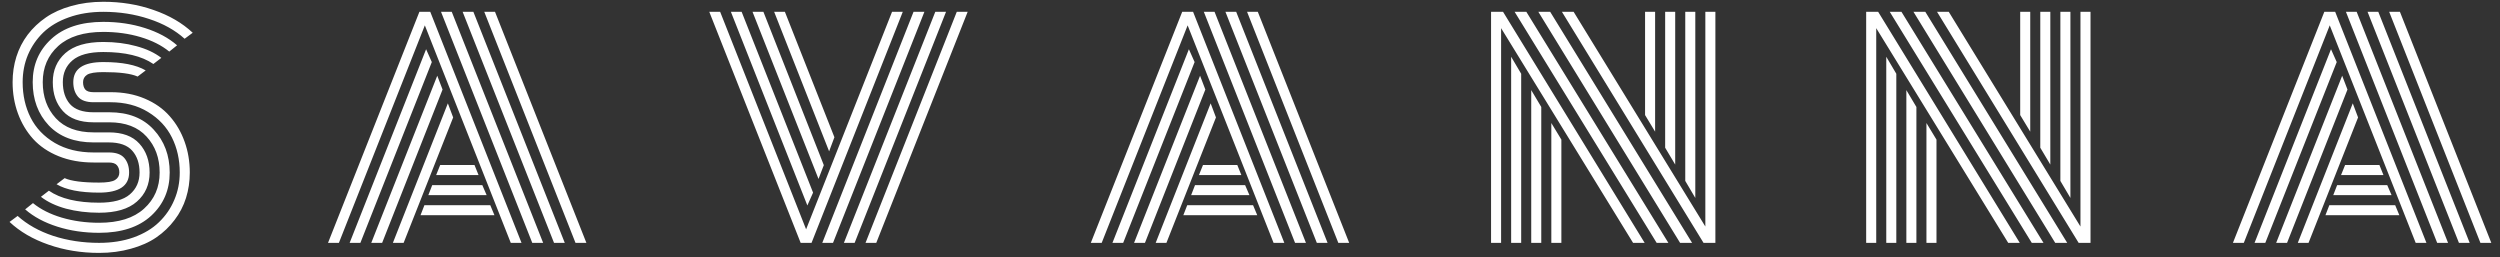 <svg width="175" height="18" viewBox="0 0 175 18" fill="none" xmlns="http://www.w3.org/2000/svg">
<rect x="0" y="0" width="175" height="18" fill="#333333" stroke="none"/>
<path d="M7.728 7.156H6.546C6.045 7.156 5.684 7.029 5.463 6.775C5.241 6.515 5.13 6.173 5.13 5.75C5.13 4.812 5.83 4.344 7.23 4.344C8.545 4.344 9.535 4.539 10.199 4.93L9.632 5.359C9.177 5.151 8.376 5.047 7.23 5.047C6.67 5.047 6.293 5.109 6.097 5.232C5.908 5.356 5.814 5.529 5.814 5.75C5.814 5.971 5.866 6.144 5.97 6.268C6.074 6.391 6.267 6.453 6.546 6.453H7.757C8.636 6.453 9.427 6.603 10.13 6.902C10.84 7.202 11.423 7.612 11.879 8.133C12.334 8.647 12.683 9.243 12.923 9.92C13.164 10.591 13.285 11.31 13.285 12.078C13.285 12.703 13.197 13.296 13.021 13.855C12.845 14.415 12.578 14.93 12.22 15.398C11.869 15.867 11.442 16.274 10.941 16.619C10.446 16.958 9.854 17.221 9.164 17.41C8.48 17.605 7.738 17.703 6.937 17.703C5.681 17.703 4.502 17.511 3.402 17.127C2.308 16.749 1.397 16.219 0.668 15.535L1.234 15.115C1.898 15.714 2.728 16.18 3.724 16.512C4.727 16.837 5.798 17 6.937 17C7.829 17 8.633 16.873 9.349 16.619C10.072 16.359 10.664 16.004 11.127 15.555C11.595 15.105 11.953 14.585 12.201 13.992C12.455 13.4 12.582 12.762 12.582 12.078C12.582 11.173 12.399 10.356 12.035 9.627C11.67 8.891 11.114 8.296 10.365 7.84C9.623 7.384 8.744 7.156 7.728 7.156ZM6.546 7.859H7.66C8.981 7.859 10.013 8.263 10.755 9.07C11.504 9.878 11.879 10.88 11.879 12.078C11.879 13.296 11.446 14.305 10.58 15.105C9.714 15.9 8.5 16.297 6.937 16.297C5.895 16.297 4.922 16.154 4.017 15.867C3.112 15.581 2.36 15.177 1.761 14.656L2.308 14.217C2.842 14.653 3.513 14.992 4.32 15.232C5.134 15.473 6.006 15.594 6.937 15.594C8.311 15.594 9.359 15.265 10.082 14.607C10.811 13.95 11.175 13.107 11.175 12.078C11.175 11.062 10.869 10.223 10.257 9.559C9.652 8.895 8.783 8.562 7.65 8.562H6.546C5.596 8.562 4.883 8.302 4.408 7.781C3.933 7.26 3.695 6.583 3.695 5.75C3.695 4.917 3.988 4.24 4.574 3.719C5.166 3.198 6.052 2.938 7.23 2.938C8.057 2.938 8.825 3.035 9.535 3.23C10.244 3.419 10.83 3.693 11.293 4.051L10.736 4.48C9.922 3.921 8.754 3.641 7.23 3.641C6.247 3.641 5.528 3.836 5.072 4.227C4.623 4.611 4.398 5.118 4.398 5.75C4.398 6.388 4.564 6.899 4.896 7.283C5.235 7.667 5.785 7.859 6.546 7.859ZM6.546 9.266H7.621C8.571 9.266 9.284 9.529 9.759 10.057C10.235 10.584 10.472 11.258 10.472 12.078C10.472 12.912 10.176 13.588 9.584 14.109C8.998 14.63 8.116 14.891 6.937 14.891C6.11 14.891 5.339 14.796 4.623 14.607C3.913 14.412 3.327 14.135 2.865 13.777L3.421 13.348C4.235 13.908 5.407 14.188 6.937 14.188C7.92 14.188 8.636 13.995 9.086 13.611C9.541 13.221 9.769 12.71 9.769 12.078C9.769 11.447 9.6 10.939 9.261 10.555C8.923 10.164 8.373 9.969 7.611 9.969H6.546C5.212 9.969 4.167 9.572 3.412 8.777C2.663 7.977 2.289 6.967 2.289 5.75C2.289 4.533 2.722 3.527 3.587 2.732C4.453 1.932 5.668 1.531 7.23 1.531C8.272 1.531 9.242 1.674 10.14 1.961C11.045 2.247 11.797 2.651 12.396 3.172L11.849 3.611C11.315 3.175 10.645 2.837 9.838 2.596C9.03 2.355 8.161 2.234 7.23 2.234C5.856 2.234 4.805 2.563 4.076 3.221C3.353 3.878 2.992 4.721 2.992 5.75C2.992 6.772 3.298 7.615 3.91 8.279C4.522 8.937 5.401 9.266 6.546 9.266ZM6.546 10.672H7.621C8.122 10.672 8.483 10.802 8.705 11.062C8.926 11.323 9.037 11.662 9.037 12.078C9.037 13.016 8.337 13.484 6.937 13.484C5.615 13.484 4.623 13.289 3.959 12.898L4.525 12.469C4.981 12.677 5.785 12.781 6.937 12.781C7.497 12.781 7.871 12.719 8.06 12.596C8.255 12.472 8.353 12.3 8.353 12.078C8.353 11.863 8.298 11.694 8.187 11.57C8.083 11.44 7.888 11.375 7.601 11.375H6.546C5.648 11.375 4.834 11.229 4.105 10.935C3.382 10.643 2.787 10.239 2.318 9.725C1.856 9.21 1.501 8.615 1.254 7.938C1.006 7.26 0.882 6.531 0.882 5.75C0.882 5.125 0.97 4.533 1.146 3.973C1.322 3.413 1.586 2.898 1.937 2.43C2.295 1.961 2.722 1.557 3.216 1.219C3.718 0.874 4.31 0.607 4.994 0.418C5.684 0.223 6.429 0.125 7.23 0.125C8.487 0.125 9.662 0.317 10.755 0.701C11.849 1.079 12.761 1.609 13.49 2.293L12.923 2.713C12.259 2.114 11.429 1.652 10.433 1.326C9.437 0.994 8.369 0.828 7.23 0.828C6.338 0.828 5.531 0.958 4.808 1.219C4.092 1.473 3.5 1.824 3.031 2.273C2.569 2.723 2.211 3.243 1.957 3.836C1.709 4.428 1.586 5.066 1.586 5.75C1.586 6.668 1.771 7.495 2.142 8.23C2.513 8.966 3.08 9.559 3.841 10.008C4.603 10.45 5.505 10.672 6.546 10.672ZM30.53 12.254L30.813 11.551H33.215L33.498 12.254H30.53ZM29.983 13.66L30.256 12.957H33.762L34.065 13.66H29.983ZM29.436 15.066L29.709 14.363H34.319L34.612 15.066H29.436ZM23.723 17H22.961L29.358 0.828H30.119L36.506 17H35.754L29.739 1.775L23.723 17ZM29.827 3.445L30.227 4.344L25.227 17H24.475L29.827 3.445ZM30.608 5.301L30.979 6.268L26.75 17H25.989L30.608 5.301ZM31.35 7.234L31.721 8.221L28.254 17H27.502L31.35 7.234ZM41.047 17H40.285L33.899 0.828H34.651L41.047 17ZM33.137 0.828L39.534 17H38.782L32.385 0.828H33.137ZM31.623 0.828L38.02 17H37.258L30.872 0.828H31.623ZM49.65 0.828H50.411L56.427 16.053L62.443 0.828H63.194L56.808 17H56.046L49.65 0.828ZM56.915 13.484L56.515 14.383L51.163 0.828H51.915L56.915 13.484ZM57.667 11.56L57.296 12.527L52.677 0.828H53.439L57.667 11.56ZM58.409 9.607L58.038 10.594L54.191 0.828H54.943L58.409 9.607ZM66.974 0.828H67.736L61.339 17H60.587L66.974 0.828ZM65.47 0.828H66.222L59.825 17H59.073L65.47 0.828ZM63.947 0.828H64.708L58.312 17H57.56L63.947 0.828ZM83.926 12.254L84.209 11.551H86.611L86.894 12.254H83.926ZM83.379 13.66L83.652 12.957H87.158L87.461 13.66H83.379ZM82.832 15.066L83.106 14.363H87.715L88.008 15.066H82.832ZM77.119 17H76.357L82.754 0.828H83.516L89.902 17H89.15L83.135 1.775L77.119 17ZM83.223 3.445L83.623 4.344L78.623 17H77.871L83.223 3.445ZM84.004 5.301L84.375 6.268L80.147 17H79.385L84.004 5.301ZM84.746 7.234L85.117 8.221L81.65 17H80.898L84.746 7.234ZM94.443 17H93.682L87.295 0.828H88.047L94.443 17ZM86.533 0.828L92.93 17H92.178L85.781 0.828H86.533ZM85.019 0.828L91.416 17H90.654L84.268 0.828H85.019ZM115.858 9.217L115.155 8.055V0.828H115.858V9.217ZM117.264 11.521L116.561 10.34V0.828H117.264V11.521ZM118.671 13.855L117.968 12.664V0.828H118.671V13.855ZM108.593 8.611L109.296 9.773V17H108.593V8.611ZM107.186 6.307L107.889 7.488V17H107.186V6.307ZM105.78 3.973L106.483 5.164V17H105.78V3.973ZM106.024 0.828H106.845L116.786 17H115.966L106.024 0.828ZM107.684 0.828H108.514L118.446 17H117.606L107.684 0.828ZM109.335 0.828H110.155L119.374 15.857V0.828H120.077V17C120.077 17 119.8 17 119.247 17L109.335 0.828ZM105.077 1.971V17H104.374V0.828C104.374 0.828 104.654 0.828 105.214 0.828L115.126 17H114.315L105.077 1.971ZM142.117 9.217L141.414 8.055V0.828H142.117V9.217ZM143.523 11.521L142.82 10.34V0.828H143.523V11.521ZM144.929 13.855L144.226 12.664V0.828H144.929V13.855ZM134.851 8.611L135.554 9.773V17H134.851V8.611ZM133.445 6.307L134.148 7.488V17H133.445V6.307ZM132.039 3.973L132.742 5.164V17H132.039V3.973ZM132.283 0.828H133.103L143.045 17H142.224L132.283 0.828ZM133.943 0.828H134.773L144.705 17H143.865L133.943 0.828ZM135.593 0.828H136.414L145.632 15.857V0.828H146.336V17C146.336 17 146.059 17 145.505 17L135.593 0.828ZM131.336 1.971V17H130.632V0.828C130.632 0.828 130.912 0.828 131.472 0.828L141.384 17H140.574L131.336 1.971ZM163.873 12.254L164.157 11.551H166.559L166.842 12.254H163.873ZM163.327 13.66L163.6 12.957H167.106L167.409 13.66H163.327ZM162.78 15.066L163.053 14.363H167.663L167.955 15.066H162.78ZM157.067 17H156.305L162.702 0.828H163.463L169.85 17H169.098L163.082 1.775L157.067 17ZM163.17 3.445L163.571 4.344L158.571 17H157.819L163.17 3.445ZM163.952 5.301L164.323 6.268L160.094 17H159.332L163.952 5.301ZM164.694 7.234L165.065 8.221L161.598 17H160.846L164.694 7.234ZM174.391 17H173.629L167.243 0.828H167.995L174.391 17ZM166.481 0.828L172.877 17H172.125L165.729 0.828H166.481ZM164.967 0.828L171.364 17H170.602L164.215 0.828H164.967Z" fill="white"/>
</svg>
